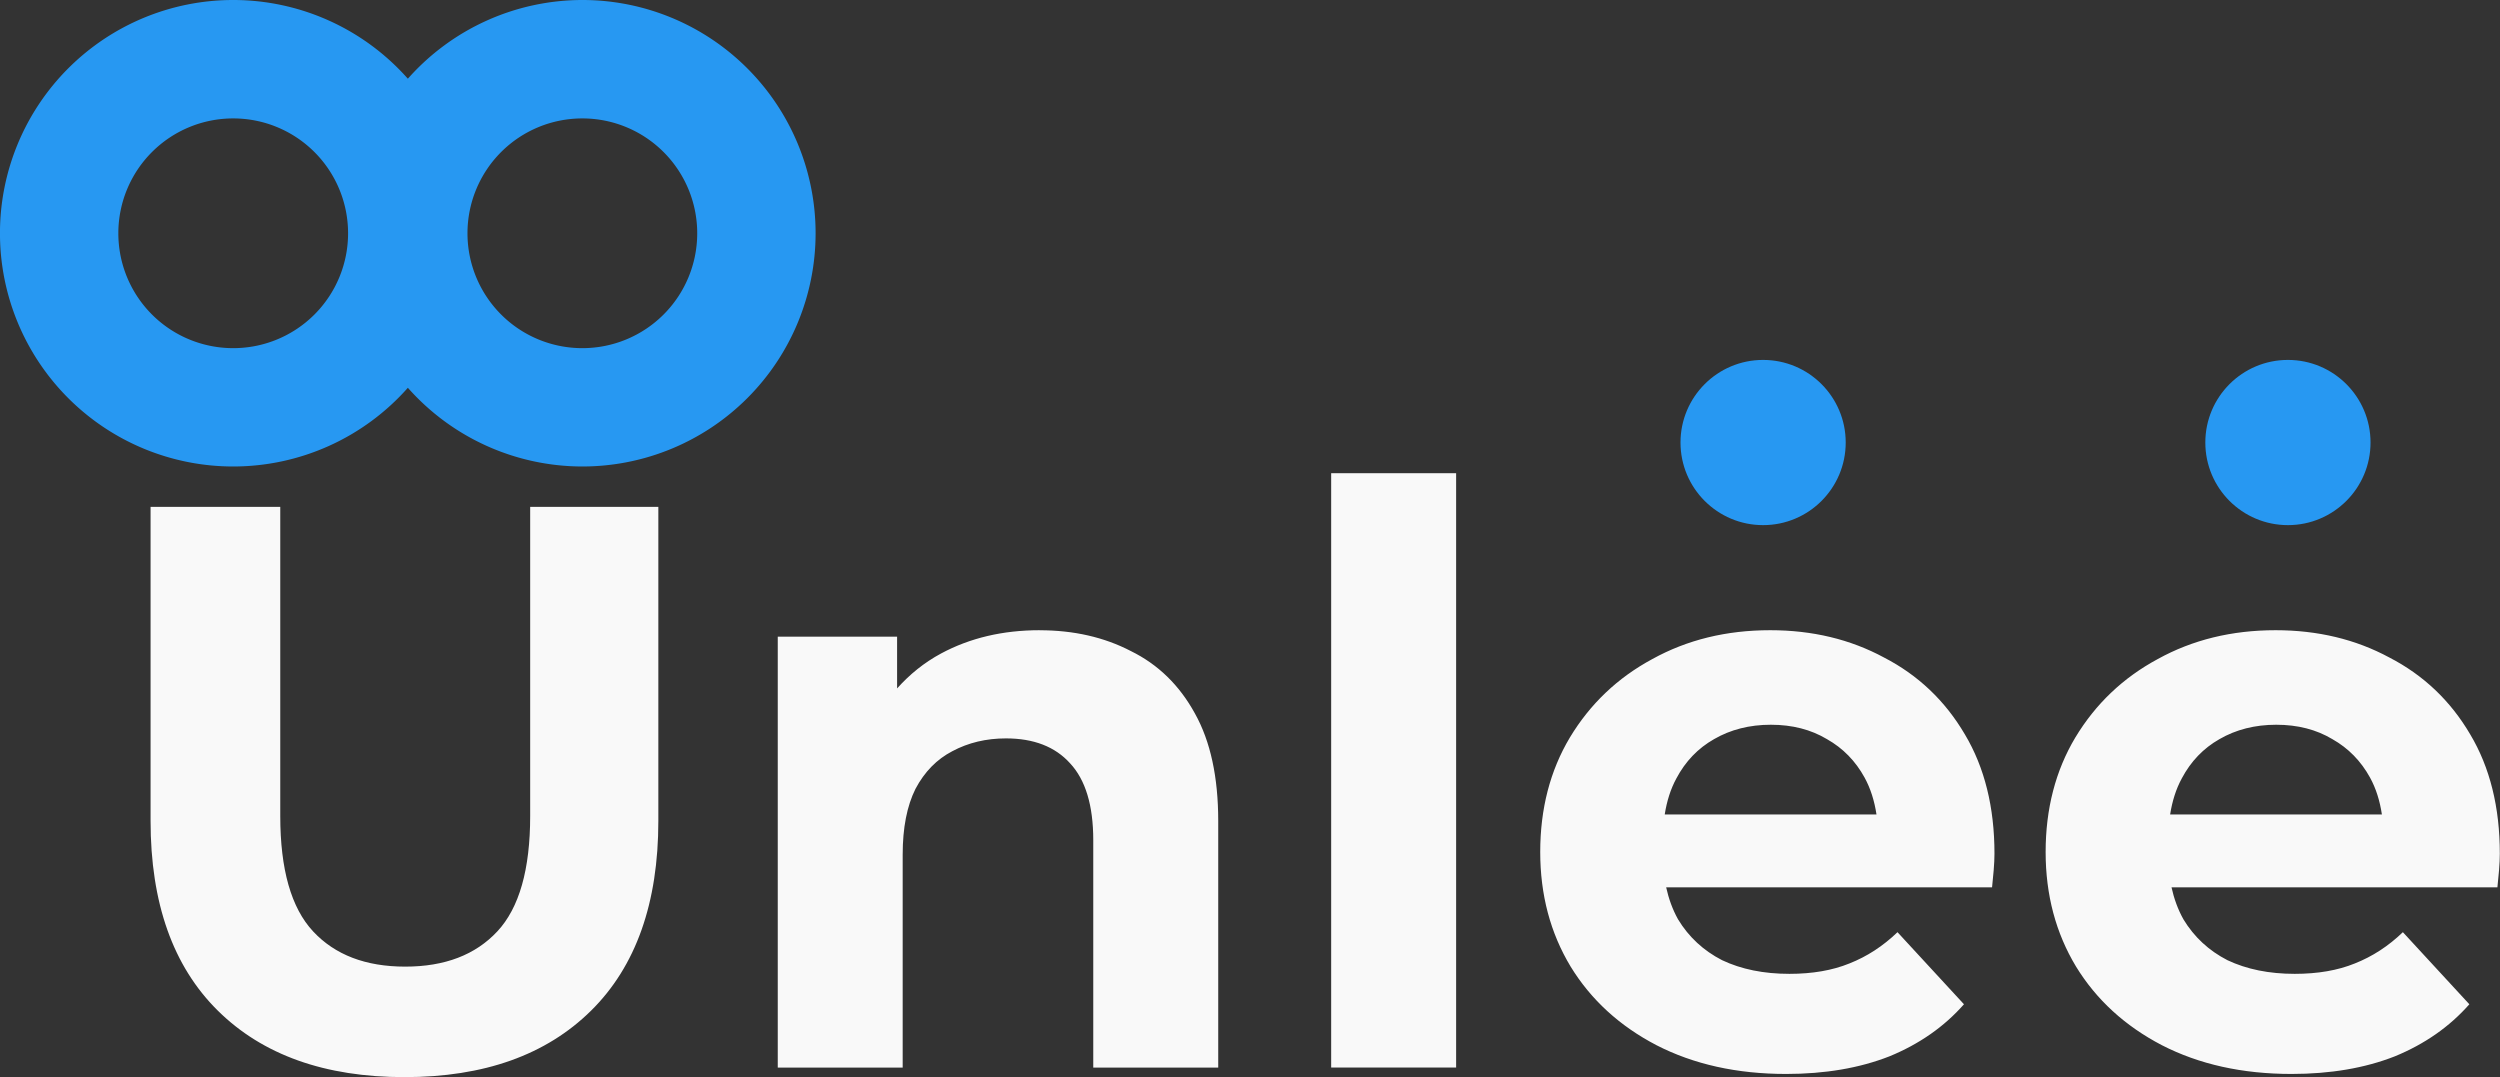 <?xml version="1.0" encoding="UTF-8"?>
<!-- Created with Inkscape (http://www.inkscape.org/) -->
<svg width="65.403mm" height="28.179mm" version="1.1" viewBox="0 0 65.403 28.179" xml:space="preserve" xmlns="http://www.w3.org/2000/svg"><rect x="0" y="0" width="65.403" height="28.179" fill="#333333" stroke="none"/><g transform="translate(-65.825 -76.347)"><path d="m100.65 88.727v15.548h3.269v-15.548h-3.269zm-30.886 0.88v8.214c0 2.151 0.587 3.807 1.76 4.966 1.173 1.159 2.801 1.739 4.882 1.739 2.082 0 3.709-0.58 4.882-1.739 1.173-1.159 1.76-2.815 1.76-4.966v-8.214h-3.353v8.088c0 1.397-0.286 2.403-0.859 3.018-0.573 0.615-1.376 0.922-2.41 0.922-1.034 0-1.837-0.307-2.41-0.922-0.573-0.615-0.859-1.621-0.859-3.018v-8.088h-3.395zm23.259 3.227c-0.964 0-1.823 0.203-2.577 0.608-0.448 0.241-0.827 0.551-1.152 0.915v-1.355h-3.122v11.274h3.268v-5.574c0-0.698 0.112-1.271 0.335-1.718 0.237-0.447 0.559-0.775 0.964-0.985 0.419-0.224 0.887-0.335 1.403-0.335 0.726 0 1.285 0.217 1.676 0.65 0.405 0.433 0.608 1.104 0.608 2.012v5.951h3.269v-6.454c0-1.145-0.203-2.082-0.608-2.808-0.405-0.74-0.964-1.285-1.676-1.635-0.698-0.363-1.495-0.545-2.389-0.545zm19.11 0c-1.145 0-2.172 0.252-3.08 0.754-0.908 0.489-1.628 1.173-2.159 2.054-0.517 0.866-0.775 1.865-0.775 2.996 0 1.118 0.265 2.117 0.796 2.997 0.531 0.866 1.278 1.551 2.242 2.054 0.978 0.503 2.109 0.754 3.395 0.754h5.1e-4c1.02 0 1.92-0.154 2.703-0.461 0.782-0.321 1.432-0.775 1.949-1.362l-1.739-1.886c-0.377 0.363-0.796 0.636-1.257 0.818-0.447 0.182-0.971 0.272-1.571 0.272-0.671 0-1.257-0.119-1.76-0.357-0.489-0.251-0.874-0.608-1.153-1.069-0.144-0.258-0.245-0.539-0.311-0.838h8.526c0.014-0.14 0.028-0.286 0.042-0.44 0.014-0.168 0.021-0.315 0.021-0.44 0-1.215-0.258-2.256-0.775-3.122-0.517-0.88-1.223-1.55-2.117-2.011-0.88-0.475-1.872-0.713-2.975-0.713zm13.222 0c-1.145 0-2.172 0.252-3.08 0.754-0.908 0.489-1.627 1.173-2.158 2.054-0.517 0.866-0.776 1.865-0.776 2.996 0 1.118 0.265 2.117 0.796 2.997 0.531 0.866 1.278 1.551 2.242 2.054 0.978 0.503 2.109 0.754 3.395 0.754 1.02 0 1.921-0.154 2.703-0.461 0.782-0.321 1.432-0.775 1.949-1.362l-1.739-1.886c-0.377 0.363-0.796 0.636-1.257 0.818-0.447 0.182-0.971 0.272-1.572 0.272-0.671 0-1.257-0.119-1.76-0.357-0.489-0.251-0.873-0.608-1.152-1.069-0.144-0.258-0.246-0.539-0.312-0.838h8.526c0.014-0.14 0.028-0.286 0.042-0.44 0.014-0.168 0.021-0.315 0.021-0.44 0-1.215-0.258-2.256-0.775-3.122-0.517-0.88-1.223-1.55-2.117-2.011-0.88-0.475-1.872-0.713-2.975-0.713zm-13.201 2.473c0.559 0 1.048 0.126 1.467 0.377 0.419 0.237 0.747 0.573 0.984 1.006 0.157 0.286 0.257 0.61 0.311 0.964h-5.54c0.055-0.348 0.153-0.664 0.305-0.943 0.237-0.447 0.566-0.789 0.985-1.027 0.433-0.251 0.929-0.377 1.488-0.377zm13.222 0c0.559 0 1.048 0.126 1.467 0.377 0.419 0.237 0.747 0.573 0.985 1.006 0.157 0.286 0.257 0.61 0.31 0.964h-5.54c0.055-0.348 0.153-0.664 0.305-0.943 0.237-0.447 0.566-0.789 0.985-1.027 0.433-0.251 0.929-0.377 1.488-0.377z" fill="#f9f9f9" stroke-width=".524"/><g fill="#2798f2"><path d="m71.926 76.347a6.102 6.102 0 0 0-6.102 6.102 6.102 6.102 0 0 0 6.102 6.102 6.102 6.102 0 0 0 4.569-2.059 6.102 6.102 0 0 0 4.565 2.059 6.102 6.102 0 0 0 6.102-6.102 6.102 6.102 0 0 0-6.102-6.102 6.102 6.102 0 0 0-4.565 2.059 6.102 6.102 0 0 0-4.569-2.059zm0 3.098a3.004 3.004 0 0 1 3.005 3.005 3.004 3.004 0 0 1-3.005 3.005 3.004 3.004 0 0 1-3.005-3.005 3.004 3.004 0 0 1 3.005-3.005zm9.134 0a3.004 3.004 0 0 1 3.005 3.005 3.004 3.004 0 0 1-3.005 3.005 3.004 3.004 0 0 1-3.005-3.005 3.004 3.004 0 0 1 3.005-3.005z"/><circle cx="111.95" cy="87.924" r="2.161"/><circle cx="125.68" cy="87.924" r="2.161"/></g></g></svg>
